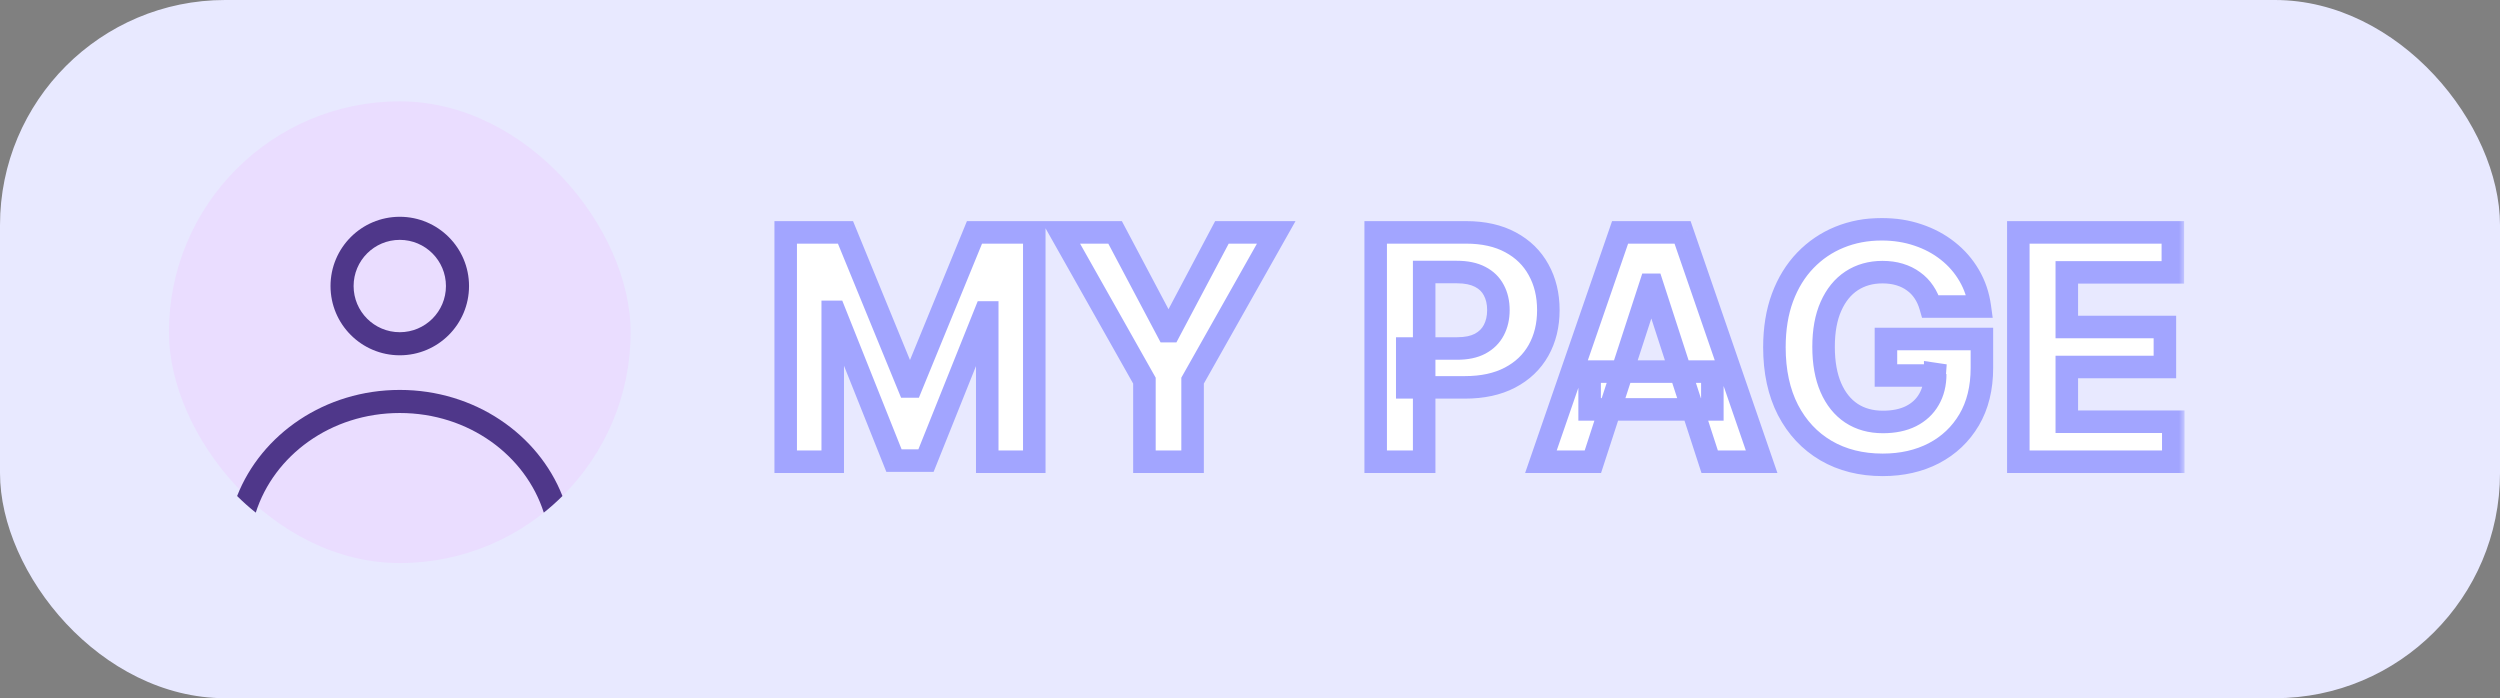 <svg width="222" height="62" viewBox="0 0 222 62" fill="none" xmlns="http://www.w3.org/2000/svg">
<rect x="0" y="0" width="222" height="62" fill="#808080" stroke="none"/>
<rect width="222" height="62" rx="20" fill="#E8E9FF"/>
<mask id="path-2-outside-1_135_96" maskUnits="userSpaceOnUse" x="68" y="19" width="126" height="24" fill="black">
<rect fill="white" x="68" y="19" width="126" height="24"/>
<path d="M69.77 20.636H75.079L80.688 34.318H80.926L86.534 20.636H91.844V41H87.668V27.746H87.499L82.229 40.901H79.385L74.115 27.696H73.946V41H69.77V20.636ZM94.198 20.636H99.02L103.664 29.406H103.863L108.506 20.636H113.328L105.901 33.801V41H101.625V33.801L94.198 20.636ZM122.161 41V20.636H130.195C131.739 20.636 133.055 20.931 134.142 21.521C135.229 22.105 136.058 22.917 136.628 23.957C137.205 24.991 137.493 26.185 137.493 27.537C137.493 28.889 137.201 30.082 136.618 31.116C136.035 32.151 135.189 32.956 134.082 33.533C132.982 34.109 131.65 34.398 130.085 34.398H124.964V30.947H129.389C130.218 30.947 130.901 30.805 131.438 30.52C131.981 30.228 132.385 29.827 132.651 29.317C132.922 28.8 133.058 28.206 133.058 27.537C133.058 26.861 132.922 26.271 132.651 25.767C132.385 25.257 131.981 24.862 131.438 24.584C130.894 24.299 130.205 24.156 129.369 24.156H126.466V41H122.161ZM141.448 41H136.834L143.864 20.636H149.412L156.432 41H151.819L146.718 25.29H146.559L141.448 41ZM141.159 32.996H152.057V36.356H141.159V32.996ZM171.429 27.219C171.29 26.735 171.094 26.307 170.842 25.936C170.59 25.558 170.282 25.24 169.918 24.982C169.56 24.716 169.149 24.514 168.685 24.375C168.227 24.236 167.72 24.166 167.163 24.166C166.123 24.166 165.208 24.425 164.419 24.942C163.637 25.459 163.027 26.211 162.589 27.199C162.152 28.18 161.933 29.38 161.933 30.798C161.933 32.217 162.149 33.423 162.58 34.418C163.01 35.412 163.62 36.171 164.409 36.695C165.198 37.212 166.129 37.47 167.203 37.47C168.178 37.47 169.009 37.298 169.699 36.953C170.395 36.602 170.925 36.108 171.29 35.472C171.661 34.835 171.847 34.083 171.847 33.215L172.722 33.344H167.472V30.102H175.993V32.668C175.993 34.457 175.615 35.995 174.859 37.281C174.104 38.561 173.063 39.548 171.737 40.244C170.411 40.934 168.893 41.278 167.183 41.278C165.274 41.278 163.597 40.858 162.152 40.016C160.707 39.167 159.58 37.964 158.771 36.406C157.969 34.842 157.568 32.986 157.568 30.838C157.568 29.188 157.807 27.716 158.284 26.423C158.768 25.124 159.444 24.024 160.312 23.122C161.181 22.221 162.192 21.535 163.345 21.064C164.499 20.593 165.748 20.358 167.094 20.358C168.247 20.358 169.321 20.527 170.315 20.865C171.31 21.197 172.191 21.667 172.96 22.277C173.736 22.887 174.369 23.613 174.859 24.454C175.35 25.29 175.665 26.211 175.804 27.219H171.429ZM179.227 41V20.636H192.949V24.186H183.532V29.038H192.243V32.588H183.532V37.45H192.988V41H179.227Z"/>
</mask>
<path d="M69.77 20.636H75.079L80.688 34.318H80.926L86.534 20.636H91.844V41H87.668V27.746H87.499L82.229 40.901H79.385L74.115 27.696H73.946V41H69.77V20.636ZM94.198 20.636H99.02L103.664 29.406H103.863L108.506 20.636H113.328L105.901 33.801V41H101.625V33.801L94.198 20.636ZM122.161 41V20.636H130.195C131.739 20.636 133.055 20.931 134.142 21.521C135.229 22.105 136.058 22.917 136.628 23.957C137.205 24.991 137.493 26.185 137.493 27.537C137.493 28.889 137.201 30.082 136.618 31.116C136.035 32.151 135.189 32.956 134.082 33.533C132.982 34.109 131.65 34.398 130.085 34.398H124.964V30.947H129.389C130.218 30.947 130.901 30.805 131.438 30.52C131.981 30.228 132.385 29.827 132.651 29.317C132.922 28.8 133.058 28.206 133.058 27.537C133.058 26.861 132.922 26.271 132.651 25.767C132.385 25.257 131.981 24.862 131.438 24.584C130.894 24.299 130.205 24.156 129.369 24.156H126.466V41H122.161ZM141.448 41H136.834L143.864 20.636H149.412L156.432 41H151.819L146.718 25.29H146.559L141.448 41ZM141.159 32.996H152.057V36.356H141.159V32.996ZM171.429 27.219C171.29 26.735 171.094 26.307 170.842 25.936C170.59 25.558 170.282 25.24 169.918 24.982C169.56 24.716 169.149 24.514 168.685 24.375C168.227 24.236 167.72 24.166 167.163 24.166C166.123 24.166 165.208 24.425 164.419 24.942C163.637 25.459 163.027 26.211 162.589 27.199C162.152 28.18 161.933 29.38 161.933 30.798C161.933 32.217 162.149 33.423 162.58 34.418C163.01 35.412 163.62 36.171 164.409 36.695C165.198 37.212 166.129 37.47 167.203 37.47C168.178 37.47 169.009 37.298 169.699 36.953C170.395 36.602 170.925 36.108 171.29 35.472C171.661 34.835 171.847 34.083 171.847 33.215L172.722 33.344H167.472V30.102H175.993V32.668C175.993 34.457 175.615 35.995 174.859 37.281C174.104 38.561 173.063 39.548 171.737 40.244C170.411 40.934 168.893 41.278 167.183 41.278C165.274 41.278 163.597 40.858 162.152 40.016C160.707 39.167 159.58 37.964 158.771 36.406C157.969 34.842 157.568 32.986 157.568 30.838C157.568 29.188 157.807 27.716 158.284 26.423C158.768 25.124 159.444 24.024 160.312 23.122C161.181 22.221 162.192 21.535 163.345 21.064C164.499 20.593 165.748 20.358 167.094 20.358C168.247 20.358 169.321 20.527 170.315 20.865C171.31 21.197 172.191 21.667 172.96 22.277C173.736 22.887 174.369 23.613 174.859 24.454C175.35 25.29 175.665 26.211 175.804 27.219H171.429ZM179.227 41V20.636H192.949V24.186H183.532V29.038H192.243V32.588H183.532V37.45H192.988V41H179.227Z" fill="white"/>
<path d="M69.77 20.636V19.636H68.77V20.636H69.77ZM75.079 20.636L76.005 20.257L75.75 19.636H75.079V20.636ZM80.688 34.318L79.762 34.697L80.017 35.318H80.688V34.318ZM80.926 34.318V35.318H81.597L81.851 34.697L80.926 34.318ZM86.534 20.636V19.636H85.863L85.609 20.257L86.534 20.636ZM91.844 20.636H92.844V19.636H91.844V20.636ZM91.844 41V42H92.844V41H91.844ZM87.668 41H86.668V42H87.668V41ZM87.668 27.746H88.668V26.746H87.668V27.746ZM87.499 27.746V26.746H86.822L86.57 27.374L87.499 27.746ZM82.229 40.901V41.901H82.905L83.157 41.272L82.229 40.901ZM79.385 40.901L78.456 41.271L78.707 41.901H79.385V40.901ZM74.115 27.696L75.044 27.325L74.793 26.696H74.115V27.696ZM73.946 27.696V26.696H72.946V27.696H73.946ZM73.946 41V42H74.946V41H73.946ZM69.77 41H68.77V42H69.77V41ZM69.77 21.636H75.079V19.636H69.77V21.636ZM74.154 21.016L79.762 34.697L81.613 33.939L76.005 20.257L74.154 21.016ZM80.688 35.318H80.926V33.318H80.688V35.318ZM81.851 34.697L87.459 21.016L85.609 20.257L80.001 33.939L81.851 34.697ZM86.534 21.636H91.844V19.636H86.534V21.636ZM90.844 20.636V41H92.844V20.636H90.844ZM91.844 40H87.668V42H91.844V40ZM88.668 41V27.746H86.668V41H88.668ZM87.668 26.746H87.499V28.746H87.668V26.746ZM86.57 27.374L81.3 40.529L83.157 41.272L88.427 28.118L86.57 27.374ZM82.229 39.901H79.385V41.901H82.229V39.901ZM80.314 40.53L75.044 27.325L73.186 28.067L78.456 41.271L80.314 40.53ZM74.115 26.696H73.946V28.696H74.115V26.696ZM72.946 27.696V41H74.946V27.696H72.946ZM73.946 40H69.77V42H73.946V40ZM70.77 41V20.636H68.77V41H70.77ZM94.198 20.636V19.636H92.485L93.327 21.128L94.198 20.636ZM99.02 20.636L99.904 20.168L99.622 19.636H99.02V20.636ZM103.664 29.406L102.78 29.874L103.062 30.406H103.664V29.406ZM103.863 29.406V30.406H104.465L104.746 29.874L103.863 29.406ZM108.506 20.636V19.636H107.904L107.622 20.168L108.506 20.636ZM113.328 20.636L114.199 21.128L115.041 19.636H113.328V20.636ZM105.901 33.801L105.03 33.31L104.901 33.538V33.801H105.901ZM105.901 41V42H106.901V41H105.901ZM101.625 41H100.625V42H101.625V41ZM101.625 33.801H102.625V33.538L102.496 33.31L101.625 33.801ZM94.198 21.636H99.02V19.636H94.198V21.636ZM98.136 21.104L102.78 29.874L104.547 28.938L99.904 20.168L98.136 21.104ZM103.664 30.406H103.863V28.406H103.664V30.406ZM104.746 29.874L109.39 21.104L107.622 20.168L102.979 28.938L104.746 29.874ZM108.506 21.636H113.328V19.636H108.506V21.636ZM112.458 20.145L105.03 33.31L106.772 34.292L114.199 21.128L112.458 20.145ZM104.901 33.801V41H106.901V33.801H104.901ZM105.901 40H101.625V42H105.901V40ZM102.625 41V33.801H100.625V41H102.625ZM102.496 33.31L95.069 20.145L93.327 21.128L100.754 34.292L102.496 33.31ZM122.161 41H121.161V42H122.161V41ZM122.161 20.636V19.636H121.161V20.636H122.161ZM134.142 21.521L133.665 22.4L133.669 22.402L134.142 21.521ZM136.628 23.957L135.751 24.438L135.754 24.445L136.628 23.957ZM136.618 31.116L135.747 30.625L136.618 31.116ZM134.082 33.533L133.62 32.646L133.618 32.647L134.082 33.533ZM124.964 34.398H123.964V35.398H124.964V34.398ZM124.964 30.947V29.947H123.964V30.947H124.964ZM131.438 30.52L131.906 31.403L131.91 31.401L131.438 30.52ZM132.651 29.317L131.765 28.852L131.763 28.856L132.651 29.317ZM132.651 25.767L131.763 26.228L131.767 26.235L131.77 26.242L132.651 25.767ZM131.438 24.584L130.973 25.47L130.982 25.474L131.438 24.584ZM126.466 24.156V23.156H125.466V24.156H126.466ZM126.466 41V42H127.466V41H126.466ZM123.161 41V20.636H121.161V41H123.161ZM122.161 21.636H130.195V19.636H122.161V21.636ZM130.195 21.636C131.613 21.636 132.756 21.907 133.665 22.4L134.619 20.642C133.353 19.956 131.865 19.636 130.195 19.636V21.636ZM133.669 22.402C134.593 22.898 135.278 23.574 135.751 24.438L137.505 23.477C136.838 22.259 135.866 21.311 134.615 20.64L133.669 22.402ZM135.754 24.445C136.237 25.31 136.493 26.331 136.493 27.537H138.493C138.493 26.039 138.172 24.673 137.501 23.47L135.754 24.445ZM136.493 27.537C136.493 28.741 136.234 29.761 135.747 30.625L137.489 31.608C138.168 30.404 138.493 29.037 138.493 27.537H136.493ZM135.747 30.625C135.264 31.482 134.565 32.154 133.62 32.646L134.544 34.419C135.814 33.758 136.805 32.819 137.489 31.608L135.747 30.625ZM133.618 32.647C132.693 33.132 131.529 33.398 130.085 33.398V35.398C131.77 35.398 133.271 35.087 134.547 34.418L133.618 32.647ZM130.085 33.398H124.964V35.398H130.085V33.398ZM125.964 34.398V30.947H123.964V34.398H125.964ZM124.964 31.947H129.389V29.947H124.964V31.947ZM129.389 31.947C130.325 31.947 131.182 31.788 131.906 31.403L130.969 29.637C130.619 29.822 130.111 29.947 129.389 29.947V31.947ZM131.91 31.401C132.618 31.021 133.173 30.48 133.538 29.778L131.763 28.856C131.598 29.174 131.344 29.435 130.965 29.639L131.91 31.401ZM133.536 29.782C133.893 29.102 134.058 28.345 134.058 27.537H132.058C132.058 28.068 131.951 28.498 131.765 28.852L133.536 29.782ZM134.058 27.537C134.058 26.725 133.894 25.966 133.531 25.292L131.77 26.242C131.95 26.575 132.058 26.997 132.058 27.537H134.058ZM133.538 25.306C133.171 24.6 132.61 24.061 131.893 23.694L130.982 25.474C131.352 25.664 131.6 25.914 131.763 26.228L133.538 25.306ZM131.902 23.698C131.173 23.316 130.311 23.156 129.369 23.156V25.156C130.098 25.156 130.615 25.282 130.973 25.469L131.902 23.698ZM129.369 23.156H126.466V25.156H129.369V23.156ZM125.466 24.156V41H127.466V24.156H125.466ZM126.466 40H122.161V42H126.466V40ZM141.448 41V42H142.174L142.399 41.309L141.448 41ZM136.834 41L135.889 40.674L135.431 42H136.834V41ZM143.864 20.636V19.636H143.151L142.919 20.31L143.864 20.636ZM149.412 20.636L150.358 20.311L150.125 19.636H149.412V20.636ZM156.432 41V42H157.835L157.378 40.674L156.432 41ZM151.819 41L150.867 41.309L151.092 42H151.819V41ZM146.718 25.29L147.669 24.981L147.444 24.29H146.718V25.29ZM146.559 25.29V24.29H145.832L145.608 24.98L146.559 25.29ZM141.159 32.996V31.996H140.159V32.996H141.159ZM152.057 32.996H153.057V31.996H152.057V32.996ZM152.057 36.356V37.356H153.057V36.356H152.057ZM141.159 36.356H140.159V37.356H141.159V36.356ZM141.448 40H136.834V42H141.448V40ZM137.779 41.326L144.809 20.963L142.919 20.31L135.889 40.674L137.779 41.326ZM143.864 21.636H149.412V19.636H143.864V21.636ZM148.467 20.962L155.487 41.326L157.378 40.674L150.358 20.311L148.467 20.962ZM156.432 40H151.819V42H156.432V40ZM152.77 40.691L147.669 24.981L145.767 25.599L150.867 41.309L152.77 40.691ZM146.718 24.29H146.559V26.29H146.718V24.29ZM145.608 24.98L140.497 40.691L142.399 41.309L147.51 25.599L145.608 24.98ZM141.159 33.996H152.057V31.996H141.159V33.996ZM151.057 32.996V36.356H153.057V32.996H151.057ZM152.057 35.356H141.159V37.356H152.057V35.356ZM142.159 36.356V32.996H140.159V36.356H142.159ZM171.429 27.219L170.468 27.495L170.676 28.219H171.429V27.219ZM170.842 25.936L170.01 26.491L170.015 26.498L170.842 25.936ZM169.918 24.982L169.322 25.785L169.331 25.791L169.339 25.797L169.918 24.982ZM168.685 24.375L168.393 25.332L168.397 25.333L168.685 24.375ZM164.419 24.942L163.871 24.105L163.868 24.108L164.419 24.942ZM162.589 27.199L163.503 27.606L163.504 27.604L162.589 27.199ZM164.409 36.695L163.856 37.528L163.861 37.531L164.409 36.695ZM169.699 36.953L170.146 37.848L170.149 37.846L169.699 36.953ZM171.29 35.472L170.426 34.968L170.422 34.974L171.29 35.472ZM171.847 33.215L171.993 32.225L170.847 32.056V33.215H171.847ZM172.722 33.344V34.344L172.868 32.355L172.722 33.344ZM167.472 33.344H166.472V34.344H167.472V33.344ZM167.472 30.102V29.102H166.472V30.102H167.472ZM175.993 30.102H176.993V29.102H175.993V30.102ZM174.859 37.281L175.72 37.79L175.722 37.788L174.859 37.281ZM171.737 40.244L172.199 41.132L172.202 41.13L171.737 40.244ZM162.152 40.016L161.646 40.878L161.649 40.88L162.152 40.016ZM158.771 36.406L157.881 36.862L157.884 36.867L158.771 36.406ZM158.284 26.423L157.347 26.074L157.346 26.077L158.284 26.423ZM160.312 23.122L161.033 23.816L161.033 23.816L160.312 23.122ZM163.345 21.064L162.967 20.138L162.967 20.138L163.345 21.064ZM170.315 20.865L169.993 21.812L169.999 21.814L170.315 20.865ZM172.96 22.277L172.339 23.061L172.342 23.063L172.96 22.277ZM174.859 24.454L173.995 24.958L173.997 24.961L174.859 24.454ZM175.804 27.219V28.219H176.952L176.795 27.082L175.804 27.219ZM172.39 26.942C172.225 26.369 171.988 25.843 171.67 25.375L170.015 26.498C170.201 26.771 170.354 27.101 170.468 27.495L172.39 26.942ZM171.674 25.381C171.356 24.903 170.962 24.496 170.496 24.166L169.339 25.797C169.602 25.984 169.825 26.213 170.01 26.491L171.674 25.381ZM170.513 24.178C170.054 23.838 169.537 23.587 168.972 23.417L168.397 25.333C168.76 25.442 169.065 25.595 169.322 25.785L170.513 24.178ZM168.976 23.418C168.41 23.246 167.803 23.166 167.163 23.166V25.166C167.637 25.166 168.045 25.226 168.393 25.332L168.976 23.418ZM167.163 23.166C165.949 23.166 164.839 23.471 163.871 24.105L164.967 25.778C165.577 25.379 166.296 25.166 167.163 25.166V23.166ZM163.868 24.108C162.903 24.745 162.178 25.659 161.675 26.794L163.504 27.604C163.876 26.764 164.371 26.172 164.97 25.776L163.868 24.108ZM161.676 26.792C161.166 27.935 160.933 29.282 160.933 30.798H162.933C162.933 29.477 163.138 28.425 163.503 27.606L161.676 26.792ZM160.933 30.798C160.933 32.313 161.163 33.663 161.662 34.815L163.497 34.02C163.135 33.184 162.933 32.12 162.933 30.798H160.933ZM161.662 34.815C162.158 35.961 162.884 36.882 163.856 37.528L164.962 35.861C164.357 35.459 163.863 34.863 163.497 34.02L161.662 34.815ZM163.861 37.531C164.834 38.169 165.962 38.47 167.203 38.47V36.47C166.296 36.47 165.561 36.254 164.957 35.858L163.861 37.531ZM167.203 38.47C168.293 38.47 169.286 38.278 170.146 37.848L169.252 36.059C168.733 36.318 168.062 36.47 167.203 36.47V38.47ZM170.149 37.846C171.009 37.412 171.689 36.786 172.157 35.969L170.422 34.974C170.161 35.43 169.781 35.791 169.248 36.06L170.149 37.846ZM172.154 35.975C172.629 35.161 172.847 34.228 172.847 33.215H170.847C170.847 33.938 170.693 34.51 170.426 34.968L172.154 35.975ZM171.7 34.204L172.575 34.333L172.868 32.355L171.993 32.225L171.7 34.204ZM172.722 32.344H167.472V34.344H172.722V32.344ZM168.472 33.344V30.102H166.472V33.344H168.472ZM167.472 31.102H175.993V29.102H167.472V31.102ZM174.993 30.102V32.668H176.993V30.102H174.993ZM174.993 32.668C174.993 34.315 174.646 35.67 173.997 36.775L175.722 37.788C176.584 36.32 176.993 34.6 176.993 32.668H174.993ZM173.998 36.773C173.338 37.891 172.435 38.749 171.272 39.359L172.202 41.13C173.691 40.348 174.869 39.23 175.72 37.79L173.998 36.773ZM171.276 39.357C170.112 39.962 168.756 40.278 167.183 40.278V42.278C169.031 42.278 170.711 41.905 172.199 41.132L171.276 39.357ZM167.183 40.278C165.426 40.278 163.927 39.892 162.655 39.152L161.649 40.88C163.267 41.823 165.123 42.278 167.183 42.278V40.278ZM162.658 39.153C161.383 38.405 160.385 37.344 159.659 35.946L157.884 36.867C158.775 38.584 160.03 39.929 161.646 40.878L162.658 39.153ZM159.661 35.95C158.946 34.555 158.568 32.862 158.568 30.838H156.568C156.568 33.11 156.993 35.129 157.881 36.862L159.661 35.95ZM158.568 30.838C158.568 29.283 158.793 27.932 159.222 26.77L157.346 26.077C156.821 27.5 156.568 29.092 156.568 30.838H158.568ZM159.221 26.772C159.662 25.588 160.269 24.608 161.033 23.816L159.592 22.428C158.619 23.439 157.874 24.66 157.347 26.074L159.221 26.772ZM161.033 23.816C161.805 23.014 162.699 22.407 163.723 21.99L162.967 20.138C161.684 20.662 160.557 21.427 159.592 22.428L161.033 23.816ZM163.723 21.99C164.747 21.572 165.867 21.358 167.094 21.358V19.358C165.629 19.358 164.25 19.615 162.967 20.138L163.723 21.99ZM167.094 21.358C168.148 21.358 169.112 21.512 169.993 21.812L170.637 19.918C169.53 19.542 168.346 19.358 167.094 19.358V21.358ZM169.999 21.814C170.89 22.111 171.667 22.528 172.339 23.061L173.582 21.494C172.715 20.806 171.729 20.282 170.632 19.916L169.999 21.814ZM172.342 23.063C173.02 23.596 173.569 24.226 173.995 24.958L175.723 23.951C175.169 22.999 174.452 22.178 173.578 21.491L172.342 23.063ZM173.997 24.961C174.418 25.677 174.691 26.472 174.813 27.356L176.795 27.082C176.638 25.951 176.282 24.902 175.722 23.948L173.997 24.961ZM175.804 26.219H171.429V28.219H175.804V26.219ZM179.227 41H178.227V42H179.227V41ZM179.227 20.636V19.636H178.227V20.636H179.227ZM192.949 20.636H193.949V19.636H192.949V20.636ZM192.949 24.186V25.186H193.949V24.186H192.949ZM183.532 24.186V23.186H182.532V24.186H183.532ZM183.532 29.038H182.532V30.038H183.532V29.038ZM192.243 29.038H193.243V28.038H192.243V29.038ZM192.243 32.588V33.588H193.243V32.588H192.243ZM183.532 32.588V31.588H182.532V32.588H183.532ZM183.532 37.45H182.532V38.45H183.532V37.45ZM192.988 37.45H193.988V36.45H192.988V37.45ZM192.988 41V42H193.988V41H192.988ZM180.227 41V20.636H178.227V41H180.227ZM179.227 21.636H192.949V19.636H179.227V21.636ZM191.949 20.636V24.186H193.949V20.636H191.949ZM192.949 23.186H183.532V25.186H192.949V23.186ZM182.532 24.186V29.038H184.532V24.186H182.532ZM183.532 30.038H192.243V28.038H183.532V30.038ZM191.243 29.038V32.588H193.243V29.038H191.243ZM192.243 31.588H183.532V33.588H192.243V31.588ZM182.532 32.588V37.45H184.532V32.588H182.532ZM183.532 38.45H192.988V36.45H183.532V38.45ZM191.988 37.45V41H193.988V37.45H191.988ZM192.988 40H179.227V42H192.988V40Z" fill="#A2A5FF" mask="url(#path-2-outside-1_135_96)"/>
<rect x="15" y="9" width="41" height="41" rx="20.5" fill="#EADDFF"/>
<path fill-rule="evenodd" clip-rule="evenodd" d="M41.65 25.4C41.65 28.797 38.897 31.55 35.5 31.55C32.104 31.55 29.35 28.797 29.35 25.4C29.35 22.003 32.104 19.25 35.5 19.25C38.897 19.25 41.65 22.003 41.65 25.4ZM39.6 25.4C39.6 27.664 37.765 29.5 35.5 29.5C33.236 29.5 31.4 27.664 31.4 25.4C31.4 23.136 33.236 21.3 35.5 21.3C37.765 21.3 39.6 23.136 39.6 25.4Z" fill="#4F378A"/>
<path d="M35.5 34.625C28.864 34.625 23.21 38.549 21.056 44.047C21.581 44.568 22.133 45.061 22.712 45.523C24.316 40.475 29.347 36.675 35.5 36.675C41.654 36.675 46.685 40.475 48.289 45.523C48.867 45.061 49.42 44.568 49.945 44.047C47.791 38.549 42.136 34.625 35.5 34.625Z" fill="#4F378A"/>
</svg>
